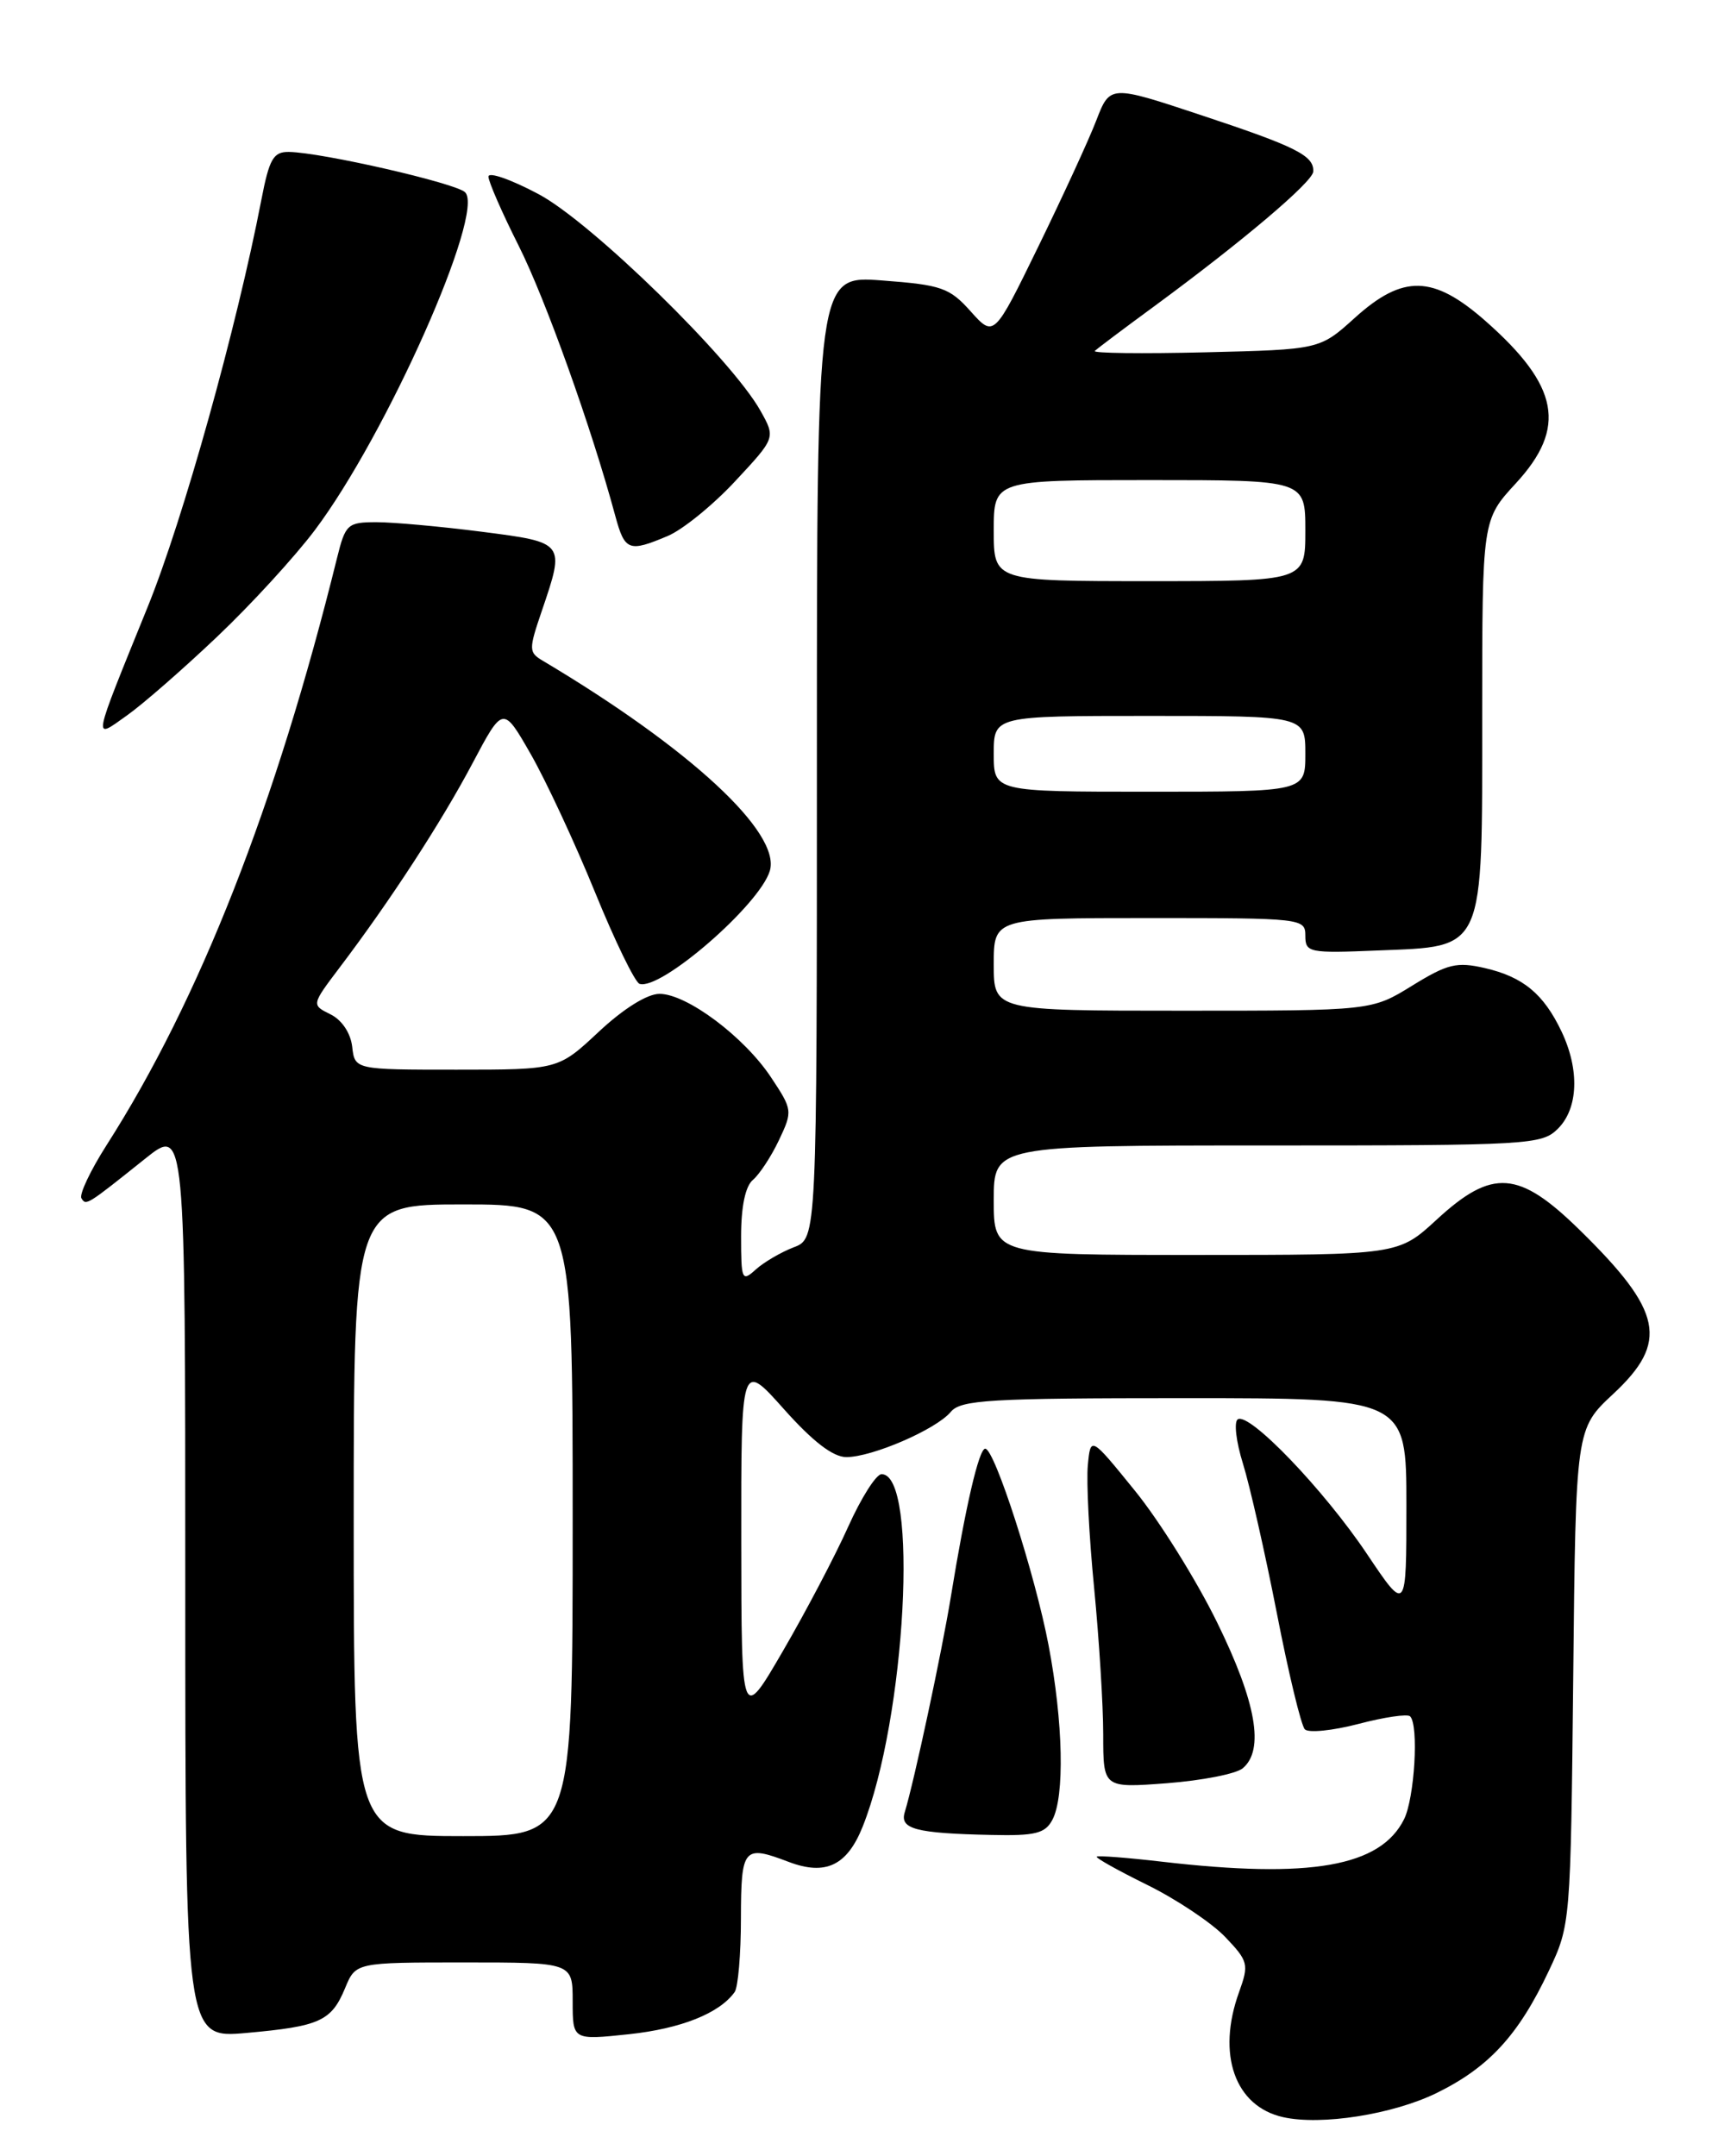 <?xml version="1.0" encoding="UTF-8" standalone="no"?>
<!DOCTYPE svg PUBLIC "-//W3C//DTD SVG 1.1//EN" "http://www.w3.org/Graphics/SVG/1.1/DTD/svg11.dtd" >
<svg xmlns="http://www.w3.org/2000/svg" xmlns:xlink="http://www.w3.org/1999/xlink" version="1.1" viewBox="0 0 204 256">
 <g >
 <path fill="currentColor"
d=" M 170.57 248.51 C 176.79 245.46 180.31 241.64 183.91 234.00 C 186.49 228.53 186.50 228.35 186.81 199.07 C 187.11 169.64 187.11 169.64 191.56 165.50 C 198.18 159.33 197.44 155.70 187.59 146.05 C 180.34 138.94 177.21 138.71 170.60 144.80 C 166.04 149.00 166.04 149.00 142.02 149.00 C 118.00 149.00 118.00 149.00 118.00 142.50 C 118.00 136.00 118.00 136.00 150.50 136.00 C 181.67 136.00 183.08 135.92 185.00 134.00 C 187.41 131.59 187.58 127.03 185.43 122.49 C 183.30 118.01 180.87 115.99 176.32 114.94 C 172.98 114.17 171.90 114.43 167.68 117.03 C 162.87 120.00 162.87 120.00 140.43 120.00 C 118.00 120.00 118.00 120.00 118.00 114.50 C 118.00 109.00 118.00 109.00 136.50 109.00 C 154.63 109.00 155.00 109.04 155.00 111.10 C 155.00 113.10 155.42 113.19 163.59 112.85 C 176.42 112.33 176.00 113.27 176.00 84.75 C 176.00 61.72 176.00 61.72 180.00 57.38 C 186.08 50.78 185.15 45.83 176.39 38.11 C 170.18 32.65 166.60 32.56 160.86 37.75 C 156.71 41.50 156.71 41.50 143.11 41.83 C 135.62 42.01 129.73 41.94 130.00 41.67 C 130.28 41.39 133.46 39.00 137.09 36.34 C 147.52 28.67 155.88 21.60 155.94 20.37 C 156.04 18.48 153.93 17.42 142.65 13.68 C 131.81 10.08 131.81 10.08 130.18 14.29 C 129.29 16.61 126.18 23.35 123.29 29.28 C 118.03 40.06 118.03 40.06 115.26 36.97 C 112.75 34.16 111.80 33.83 104.75 33.30 C 97.00 32.71 97.00 32.71 97.00 89.88 C 97.00 147.05 97.00 147.05 94.25 148.09 C 92.74 148.67 90.72 149.85 89.75 150.72 C 88.10 152.22 88.00 151.99 88.00 146.78 C 88.00 143.24 88.51 140.82 89.41 140.08 C 90.18 139.43 91.57 137.32 92.49 135.38 C 94.13 131.92 94.11 131.76 91.56 127.92 C 88.38 123.11 81.55 118.00 78.31 118.00 C 76.85 118.00 74.03 119.76 71.10 122.50 C 66.29 127.00 66.29 127.00 54.21 127.00 C 42.13 127.00 42.13 127.00 41.82 124.27 C 41.63 122.65 40.59 121.09 39.24 120.43 C 36.98 119.31 36.98 119.31 40.31 114.90 C 46.35 106.93 52.41 97.61 56.10 90.64 C 59.73 83.79 59.73 83.79 63.03 89.55 C 64.84 92.72 68.27 100.08 70.64 105.90 C 73.01 111.72 75.40 116.63 75.94 116.81 C 78.43 117.64 90.19 107.45 91.41 103.40 C 92.77 98.88 81.92 88.84 64.45 78.45 C 62.77 77.45 62.77 77.13 64.34 72.52 C 67.11 64.38 67.13 64.41 57.18 63.13 C 52.33 62.51 46.72 62.00 44.72 62.00 C 41.27 62.00 41.02 62.22 40.02 66.25 C 32.77 95.57 23.68 118.72 12.65 135.97 C 10.73 138.98 9.39 141.82 9.67 142.27 C 10.22 143.17 10.28 143.13 17.25 137.56 C 22.00 133.76 22.00 133.76 22.00 187.89 C 22.00 242.01 22.00 242.01 29.25 241.37 C 37.98 240.59 39.35 239.97 40.98 236.04 C 42.24 233.00 42.24 233.00 55.12 233.00 C 68.00 233.00 68.00 233.00 68.00 237.62 C 68.00 242.23 68.00 242.23 74.69 241.52 C 80.86 240.86 85.43 239.04 87.23 236.52 C 87.64 235.96 87.98 232.01 87.98 227.75 C 88.00 219.35 88.28 219.02 93.65 221.06 C 98.02 222.72 100.58 221.51 102.43 216.89 C 107.57 204.03 109.13 174.92 104.67 175.03 C 104.03 175.04 102.25 177.85 100.71 181.28 C 99.18 184.70 95.70 191.32 92.98 196.00 C 88.04 204.50 88.04 204.50 88.02 183.05 C 88.00 161.60 88.00 161.60 93.08 167.30 C 96.52 171.16 98.92 173.00 100.50 173.00 C 103.57 173.00 111.16 169.71 112.89 167.64 C 114.08 166.20 117.42 166.00 140.62 166.00 C 167.00 166.00 167.00 166.00 167.00 178.74 C 167.00 191.48 167.00 191.48 162.31 184.49 C 157.20 176.87 148.36 167.66 146.98 168.51 C 146.50 168.81 146.78 171.18 147.59 173.77 C 148.40 176.37 150.21 184.35 151.61 191.50 C 153.00 198.65 154.50 204.87 154.94 205.32 C 155.37 205.77 158.24 205.48 161.31 204.68 C 164.38 203.87 167.14 203.47 167.44 203.78 C 168.49 204.82 167.97 213.49 166.72 216.00 C 163.91 221.63 155.61 223.08 138.00 221.04 C 133.88 220.56 130.38 220.29 130.23 220.44 C 130.08 220.59 132.79 222.10 136.24 223.80 C 139.69 225.50 143.84 228.27 145.46 229.95 C 148.23 232.85 148.32 233.21 147.13 236.52 C 144.45 243.92 146.63 250.09 152.37 251.37 C 156.90 252.38 165.39 251.04 170.57 248.51 Z  M 124.96 216.07 C 126.44 213.31 126.25 204.47 124.51 195.34 C 122.92 186.97 118.10 172.00 116.99 172.00 C 116.24 172.00 114.65 178.88 112.92 189.50 C 111.85 196.08 108.56 211.47 107.43 215.17 C 106.82 217.16 108.74 217.67 117.71 217.86 C 122.92 217.98 124.10 217.69 124.96 216.07 Z  M 147.56 209.95 C 150.17 207.78 149.18 202.11 144.52 192.62 C 142.06 187.60 137.67 180.57 134.77 177.00 C 129.50 170.50 129.50 170.50 129.17 173.98 C 128.99 175.90 129.32 182.45 129.92 188.54 C 130.51 194.62 131.00 202.46 131.00 205.95 C 131.00 212.29 131.00 212.29 138.56 211.72 C 142.72 211.40 146.77 210.61 147.56 209.95 Z  M 25.79 75.59 C 29.80 71.79 35.01 66.10 37.38 62.95 C 45.88 51.65 57.63 25.23 55.23 22.83 C 54.15 21.75 38.27 18.11 34.32 18.04 C 32.46 18.01 31.98 18.83 31.03 23.75 C 28.10 38.92 21.73 61.73 17.54 72.05 C 10.88 88.46 10.99 87.85 15.08 84.94 C 16.96 83.61 21.78 79.40 25.79 75.59 Z  M 79.28 63.64 C 81.05 62.90 84.66 59.97 87.30 57.13 C 92.10 51.98 92.10 51.98 90.30 48.77 C 86.86 42.63 70.25 26.41 63.97 23.06 C 60.69 21.31 58.00 20.37 58.00 20.97 C 58.00 21.56 59.61 25.25 61.58 29.16 C 64.76 35.48 70.22 50.73 73.06 61.25 C 74.19 65.41 74.66 65.59 79.28 63.64 Z  M 42.00 180.50 C 42.00 143.00 42.00 143.00 55.00 143.00 C 68.00 143.00 68.00 143.00 68.00 180.50 C 68.00 218.00 68.00 218.00 55.00 218.00 C 42.00 218.00 42.00 218.00 42.00 180.50 Z  M 118.00 89.50 C 118.00 85.00 118.00 85.00 136.50 85.00 C 155.00 85.00 155.00 85.00 155.00 89.50 C 155.00 94.00 155.00 94.00 136.50 94.00 C 118.00 94.00 118.00 94.00 118.00 89.50 Z  M 118.00 63.00 C 118.00 57.00 118.00 57.00 136.50 57.00 C 155.00 57.00 155.00 57.00 155.00 63.00 C 155.00 69.00 155.00 69.00 136.50 69.00 C 118.00 69.00 118.00 69.00 118.00 63.00 Z "/>
</g>
</svg>